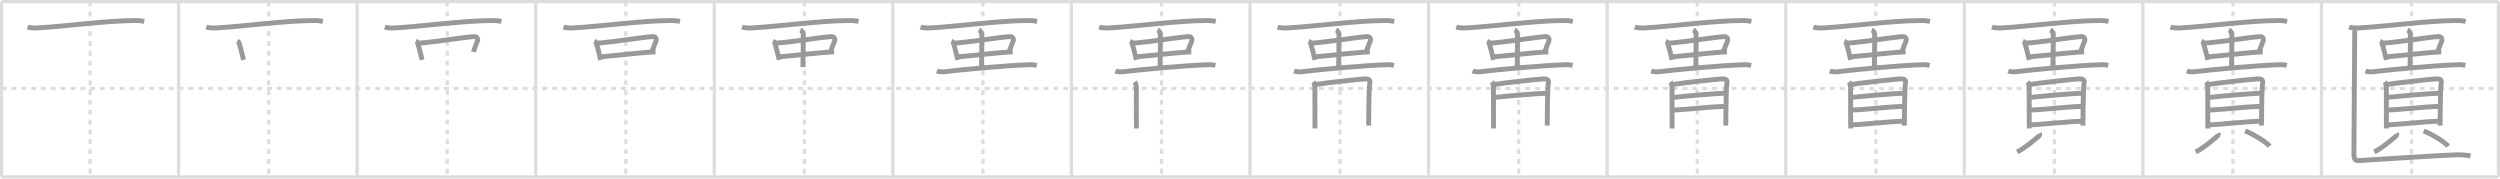 <svg width="1526px" height="109px" viewBox="0 0 1526 109" xmlns="http://www.w3.org/2000/svg" xmlns:xlink="http://www.w3.org/1999/xlink" xml:space="preserve" version="1.1" baseProfile="full">
<line x1="1" y1="1" x2="1525" y2="1" style="stroke:#ddd;stroke-width:2"></line>
<line x1="1" y1="1" x2="1" y2="108" style="stroke:#ddd;stroke-width:2"></line>
<line x1="1" y1="108" x2="1525" y2="108" style="stroke:#ddd;stroke-width:2"></line>
<line x1="1525" y1="1" x2="1525" y2="108" style="stroke:#ddd;stroke-width:2"></line>
<line x1="109" y1="1" x2="109" y2="108" style="stroke:#ddd;stroke-width:2"></line>
<line x1="218" y1="1" x2="218" y2="108" style="stroke:#ddd;stroke-width:2"></line>
<line x1="327" y1="1" x2="327" y2="108" style="stroke:#ddd;stroke-width:2"></line>
<line x1="436" y1="1" x2="436" y2="108" style="stroke:#ddd;stroke-width:2"></line>
<line x1="545" y1="1" x2="545" y2="108" style="stroke:#ddd;stroke-width:2"></line>
<line x1="654" y1="1" x2="654" y2="108" style="stroke:#ddd;stroke-width:2"></line>
<line x1="763" y1="1" x2="763" y2="108" style="stroke:#ddd;stroke-width:2"></line>
<line x1="872" y1="1" x2="872" y2="108" style="stroke:#ddd;stroke-width:2"></line>
<line x1="981" y1="1" x2="981" y2="108" style="stroke:#ddd;stroke-width:2"></line>
<line x1="1090" y1="1" x2="1090" y2="108" style="stroke:#ddd;stroke-width:2"></line>
<line x1="1199" y1="1" x2="1199" y2="108" style="stroke:#ddd;stroke-width:2"></line>
<line x1="1308" y1="1" x2="1308" y2="108" style="stroke:#ddd;stroke-width:2"></line>
<line x1="1417" y1="1" x2="1417" y2="108" style="stroke:#ddd;stroke-width:2"></line>
<line x1="1" y1="54" x2="1525" y2="54" style="stroke:#ddd;stroke-width:2;stroke-dasharray:3 3"></line>
<line x1="55" y1="1" x2="55" y2="108" style="stroke:#ddd;stroke-width:2;stroke-dasharray:3 3"></line>
<line x1="164" y1="1" x2="164" y2="108" style="stroke:#ddd;stroke-width:2;stroke-dasharray:3 3"></line>
<line x1="273" y1="1" x2="273" y2="108" style="stroke:#ddd;stroke-width:2;stroke-dasharray:3 3"></line>
<line x1="382" y1="1" x2="382" y2="108" style="stroke:#ddd;stroke-width:2;stroke-dasharray:3 3"></line>
<line x1="491" y1="1" x2="491" y2="108" style="stroke:#ddd;stroke-width:2;stroke-dasharray:3 3"></line>
<line x1="600" y1="1" x2="600" y2="108" style="stroke:#ddd;stroke-width:2;stroke-dasharray:3 3"></line>
<line x1="709" y1="1" x2="709" y2="108" style="stroke:#ddd;stroke-width:2;stroke-dasharray:3 3"></line>
<line x1="818" y1="1" x2="818" y2="108" style="stroke:#ddd;stroke-width:2;stroke-dasharray:3 3"></line>
<line x1="927" y1="1" x2="927" y2="108" style="stroke:#ddd;stroke-width:2;stroke-dasharray:3 3"></line>
<line x1="1036" y1="1" x2="1036" y2="108" style="stroke:#ddd;stroke-width:2;stroke-dasharray:3 3"></line>
<line x1="1145" y1="1" x2="1145" y2="108" style="stroke:#ddd;stroke-width:2;stroke-dasharray:3 3"></line>
<line x1="1254" y1="1" x2="1254" y2="108" style="stroke:#ddd;stroke-width:2;stroke-dasharray:3 3"></line>
<line x1="1363" y1="1" x2="1363" y2="108" style="stroke:#ddd;stroke-width:2;stroke-dasharray:3 3"></line>
<line x1="1472" y1="1" x2="1472" y2="108" style="stroke:#ddd;stroke-width:2;stroke-dasharray:3 3"></line>
<path d="M16.88,16.54c1.55,0.51,4.39,0.6,5.94,0.51c16.13-0.86,42.15-4.51,59.82-4.51c2.58,0,4.13,0.25,5.42,0.5" style="fill:none;stroke:#999;stroke-width:3"></path>

<path d="M125.88,16.54c1.55,0.51,4.39,0.6,5.94,0.51c16.13-0.86,42.15-4.51,59.82-4.51c2.58,0,4.13,0.25,5.42,0.5" style="fill:none;stroke:#999;stroke-width:3"></path>
<path d="M144.76,25.2c0.34,0.14,1.01,0.44,1.12,0.77c0.77,2.38,1.7,6.09,2.78,10.59" style="fill:none;stroke:#999;stroke-width:3"></path>

<path d="M234.88,16.54c1.55,0.51,4.39,0.6,5.94,0.51c16.13-0.86,42.15-4.51,59.82-4.51c2.58,0,4.13,0.25,5.42,0.5" style="fill:none;stroke:#999;stroke-width:3"></path>
<path d="M253.76,25.2c0.34,0.14,1.01,0.44,1.12,0.77c0.77,2.38,1.7,6.09,2.78,10.59" style="fill:none;stroke:#999;stroke-width:3"></path>
<path d="M255.67,26.32c8.65-0.48,27.5-3.63,33.75-3.98C291.0,22.25,292.0,23.5,291.4,25.16s-1.4,3.09-2.38,6.57" style="fill:none;stroke:#999;stroke-width:3"></path>

<path d="M343.88,16.54c1.55,0.51,4.39,0.6,5.94,0.51c16.13-0.86,42.15-4.51,59.82-4.51c2.58,0,4.13,0.25,5.42,0.5" style="fill:none;stroke:#999;stroke-width:3"></path>
<path d="M362.76,25.2c0.34,0.14,1.01,0.44,1.12,0.77c0.77,2.38,1.7,6.09,2.78,10.59" style="fill:none;stroke:#999;stroke-width:3"></path>
<path d="M364.67,26.32c8.65-0.48,27.5-3.63,33.75-3.98C400.0,22.25,401.0,23.5,400.4,25.16s-1.4,3.09-2.38,6.57" style="fill:none;stroke:#999;stroke-width:3"></path>
<path d="M367.13,34.63c6.96-0.48,23.27-2.55,33.01-2.99" style="fill:none;stroke:#999;stroke-width:3"></path>

<path d="M452.88,16.54c1.55,0.51,4.39,0.6,5.94,0.51c16.13-0.86,42.15-4.51,59.82-4.51c2.58,0,4.13,0.25,5.42,0.5" style="fill:none;stroke:#999;stroke-width:3"></path>
<path d="M471.76,25.2c0.34,0.14,1.01,0.44,1.12,0.77c0.77,2.38,1.7,6.09,2.78,10.59" style="fill:none;stroke:#999;stroke-width:3"></path>
<path d="M473.67,26.32c8.65-0.48,27.5-3.63,33.75-3.98C509.0,22.25,510.0,23.5,509.4,25.16s-1.4,3.09-2.38,6.57" style="fill:none;stroke:#999;stroke-width:3"></path>
<path d="M476.13,34.63c6.96-0.48,23.27-2.55,33.01-2.99" style="fill:none;stroke:#999;stroke-width:3"></path>
<path d="M488.54,18.25c0.97,0.43,1.74,1.9,1.74,2.78c0,8.15,0,14.57-0.19,19.92" style="fill:none;stroke:#999;stroke-width:3"></path>

<path d="M561.88,16.54c1.55,0.51,4.39,0.6,5.94,0.51c16.13-0.86,42.15-4.51,59.82-4.51c2.58,0,4.13,0.25,5.42,0.5" style="fill:none;stroke:#999;stroke-width:3"></path>
<path d="M580.76,25.2c0.34,0.14,1.01,0.44,1.12,0.77c0.77,2.38,1.7,6.09,2.78,10.59" style="fill:none;stroke:#999;stroke-width:3"></path>
<path d="M582.67,26.32c8.65-0.48,27.5-3.63,33.75-3.98C618.0,22.25,619.0,23.5,618.4,25.16s-1.4,3.09-2.38,6.57" style="fill:none;stroke:#999;stroke-width:3"></path>
<path d="M585.13,34.63c6.96-0.48,23.27-2.55,33.01-2.99" style="fill:none;stroke:#999;stroke-width:3"></path>
<path d="M597.54,18.25c0.97,0.43,1.74,1.9,1.74,2.78c0,8.15,0,14.57-0.19,19.92" style="fill:none;stroke:#999;stroke-width:3"></path>
<path d="M571.87,43.35c1.17,0.46,3.33,0.6,4.5,0.46c9.99-1.25,37.97-3.91,52.41-4.32c1.95-0.06,3.13,0.22,4.11,0.45" style="fill:none;stroke:#999;stroke-width:3"></path>

<path d="M670.88,16.54c1.55,0.51,4.39,0.6,5.94,0.51c16.13-0.86,42.15-4.51,59.82-4.51c2.58,0,4.13,0.25,5.42,0.5" style="fill:none;stroke:#999;stroke-width:3"></path>
<path d="M689.76,25.2c0.34,0.14,1.01,0.44,1.12,0.77c0.77,2.38,1.7,6.09,2.78,10.59" style="fill:none;stroke:#999;stroke-width:3"></path>
<path d="M691.67,26.32c8.65-0.48,27.5-3.63,33.75-3.98C727.0,22.25,728.0,23.5,727.4,25.16s-1.4,3.09-2.38,6.57" style="fill:none;stroke:#999;stroke-width:3"></path>
<path d="M694.13,34.63c6.96-0.48,23.27-2.55,33.01-2.99" style="fill:none;stroke:#999;stroke-width:3"></path>
<path d="M706.54,18.25c0.97,0.43,1.74,1.9,1.74,2.78c0,8.15,0,14.57-0.19,19.92" style="fill:none;stroke:#999;stroke-width:3"></path>
<path d="M680.87,43.35c1.17,0.46,3.33,0.6,4.5,0.46c9.99-1.25,37.97-3.91,52.41-4.32c1.95-0.06,3.13,0.22,4.11,0.45" style="fill:none;stroke:#999;stroke-width:3"></path>
<path d="M692.67,49.98c0.54,0.66,0.93,2.47,0.93,3.35c0,0.88,0.05,24.66,0.05,25.1" style="fill:none;stroke:#999;stroke-width:3"></path>

<path d="M779.88,16.54c1.55,0.51,4.39,0.6,5.94,0.51c16.13-0.86,42.15-4.51,59.82-4.51c2.58,0,4.13,0.25,5.42,0.5" style="fill:none;stroke:#999;stroke-width:3"></path>
<path d="M798.76,25.2c0.34,0.14,1.01,0.44,1.12,0.77c0.77,2.38,1.7,6.09,2.78,10.59" style="fill:none;stroke:#999;stroke-width:3"></path>
<path d="M800.67,26.32c8.65-0.48,27.5-3.63,33.75-3.98C836.0,22.25,837.0,23.5,836.4,25.16s-1.4,3.09-2.38,6.57" style="fill:none;stroke:#999;stroke-width:3"></path>
<path d="M803.13,34.63c6.96-0.48,23.27-2.55,33.01-2.99" style="fill:none;stroke:#999;stroke-width:3"></path>
<path d="M815.54,18.25c0.97,0.43,1.74,1.9,1.74,2.78c0,8.15,0,14.57-0.19,19.92" style="fill:none;stroke:#999;stroke-width:3"></path>
<path d="M789.87,43.35c1.17,0.46,3.33,0.6,4.5,0.46c9.99-1.25,37.97-3.91,52.41-4.32c1.95-0.06,3.13,0.22,4.11,0.45" style="fill:none;stroke:#999;stroke-width:3"></path>
<path d="M801.67,49.98c0.54,0.66,0.93,2.47,0.93,3.35c0,0.88,0.05,24.66,0.05,25.1" style="fill:none;stroke:#999;stroke-width:3"></path>
<path d="M803.1,51.57c5.56-0.98,27.02-3.27,29.83-3.41c2.34-0.11,3.68,0.51,3.17,2.75c-0.58,2.53-0.68,25.11-0.68,25.77" style="fill:none;stroke:#999;stroke-width:3"></path>

<path d="M888.88,16.54c1.55,0.51,4.39,0.6,5.94,0.51c16.13-0.86,42.15-4.51,59.82-4.51c2.58,0,4.13,0.25,5.42,0.5" style="fill:none;stroke:#999;stroke-width:3"></path>
<path d="M907.76,25.2c0.34,0.14,1.01,0.44,1.12,0.77c0.77,2.38,1.7,6.09,2.78,10.59" style="fill:none;stroke:#999;stroke-width:3"></path>
<path d="M909.67,26.32c8.65-0.48,27.5-3.63,33.75-3.98C945.0,22.25,946.0,23.5,945.4,25.16s-1.4,3.09-2.38,6.57" style="fill:none;stroke:#999;stroke-width:3"></path>
<path d="M912.13,34.63c6.96-0.48,23.27-2.55,33.01-2.99" style="fill:none;stroke:#999;stroke-width:3"></path>
<path d="M924.54,18.25c0.97,0.43,1.74,1.9,1.74,2.78c0,8.15,0,14.57-0.19,19.92" style="fill:none;stroke:#999;stroke-width:3"></path>
<path d="M898.87,43.35c1.17,0.46,3.33,0.6,4.5,0.46c9.99-1.25,37.97-3.91,52.41-4.32c1.95-0.06,3.13,0.22,4.11,0.45" style="fill:none;stroke:#999;stroke-width:3"></path>
<path d="M910.67,49.98c0.54,0.66,0.93,2.47,0.93,3.35c0,0.88,0.05,24.66,0.05,25.1" style="fill:none;stroke:#999;stroke-width:3"></path>
<path d="M912.1,51.57c5.56-0.98,27.02-3.27,29.83-3.41c2.34-0.11,3.68,0.51,3.17,2.75c-0.58,2.53-0.68,25.11-0.68,25.77" style="fill:none;stroke:#999;stroke-width:3"></path>
<path d="M911.87,59.5c5.61-0.64,27.66-2.61,32.61-2.61" style="fill:none;stroke:#999;stroke-width:3"></path>

<path d="M997.88,16.54c1.55,0.51,4.39,0.6,5.94,0.51c16.13-0.86,42.15-4.51,59.82-4.51c2.58,0,4.13,0.25,5.42,0.5" style="fill:none;stroke:#999;stroke-width:3"></path>
<path d="M1016.76,25.2c0.34,0.14,1.01,0.44,1.12,0.77c0.77,2.38,1.7,6.09,2.78,10.59" style="fill:none;stroke:#999;stroke-width:3"></path>
<path d="M1018.67,26.32c8.65-0.48,27.5-3.63,33.75-3.98C1054.0,22.25,1055.0,23.5,1054.4,25.16s-1.4,3.09-2.38,6.57" style="fill:none;stroke:#999;stroke-width:3"></path>
<path d="M1021.13,34.63c6.96-0.48,23.27-2.55,33.01-2.99" style="fill:none;stroke:#999;stroke-width:3"></path>
<path d="M1033.54,18.25c0.97,0.43,1.74,1.9,1.74,2.78c0,8.15,0,14.57-0.19,19.92" style="fill:none;stroke:#999;stroke-width:3"></path>
<path d="M1007.87,43.35c1.17,0.46,3.33,0.6,4.5,0.46c9.99-1.25,37.97-3.91,52.41-4.32c1.95-0.06,3.13,0.22,4.11,0.45" style="fill:none;stroke:#999;stroke-width:3"></path>
<path d="M1019.67,49.98c0.54,0.66,0.93,2.47,0.93,3.35c0,0.88,0.05,24.66,0.05,25.1" style="fill:none;stroke:#999;stroke-width:3"></path>
<path d="M1021.1,51.57c5.56-0.98,27.02-3.27,29.83-3.41c2.34-0.11,3.68,0.51,3.17,2.75c-0.58,2.53-0.68,25.11-0.68,25.77" style="fill:none;stroke:#999;stroke-width:3"></path>
<path d="M1020.87,59.5c5.61-0.64,27.66-2.61,32.61-2.61" style="fill:none;stroke:#999;stroke-width:3"></path>
<path d="M1021.12,67.16c6.13,0,24.05-2.2,31.99-2.2" style="fill:none;stroke:#999;stroke-width:3"></path>

<path d="M1106.88,16.54c1.55,0.51,4.39,0.6,5.94,0.51c16.13-0.86,42.15-4.51,59.82-4.51c2.58,0,4.13,0.25,5.42,0.5" style="fill:none;stroke:#999;stroke-width:3"></path>
<path d="M1125.76,25.2c0.34,0.14,1.01,0.44,1.12,0.77c0.77,2.38,1.7,6.09,2.78,10.59" style="fill:none;stroke:#999;stroke-width:3"></path>
<path d="M1127.67,26.32c8.65-0.48,27.5-3.63,33.75-3.98C1163.0,22.25,1164.0,23.5,1163.4,25.16s-1.4,3.09-2.38,6.57" style="fill:none;stroke:#999;stroke-width:3"></path>
<path d="M1130.13,34.63c6.96-0.48,23.27-2.55,33.01-2.99" style="fill:none;stroke:#999;stroke-width:3"></path>
<path d="M1142.54,18.25c0.97,0.43,1.74,1.9,1.74,2.78c0,8.15,0,14.57-0.19,19.92" style="fill:none;stroke:#999;stroke-width:3"></path>
<path d="M1116.87,43.35c1.17,0.46,3.33,0.6,4.5,0.46c9.99-1.25,37.97-3.91,52.41-4.32c1.95-0.06,3.13,0.22,4.11,0.45" style="fill:none;stroke:#999;stroke-width:3"></path>
<path d="M1128.67,49.98c0.54,0.66,0.93,2.47,0.93,3.35c0,0.88,0.05,24.66,0.05,25.1" style="fill:none;stroke:#999;stroke-width:3"></path>
<path d="M1130.1,51.57c5.56-0.98,27.02-3.27,29.83-3.41c2.34-0.11,3.68,0.51,3.17,2.75c-0.58,2.53-0.68,25.11-0.68,25.77" style="fill:none;stroke:#999;stroke-width:3"></path>
<path d="M1129.87,59.5c5.61-0.64,27.66-2.61,32.61-2.61" style="fill:none;stroke:#999;stroke-width:3"></path>
<path d="M1130.12,67.16c6.13,0,24.05-2.2,31.99-2.2" style="fill:none;stroke:#999;stroke-width:3"></path>
<path d="M1129.85,76.19c6.13,0,24.62-2.2,32.56-2.2" style="fill:none;stroke:#999;stroke-width:3"></path>

<path d="M1215.88,16.54c1.55,0.51,4.39,0.6,5.94,0.51c16.13-0.86,42.15-4.51,59.82-4.51c2.58,0,4.13,0.25,5.42,0.5" style="fill:none;stroke:#999;stroke-width:3"></path>
<path d="M1234.76,25.2c0.34,0.14,1.01,0.44,1.12,0.77c0.77,2.38,1.7,6.09,2.78,10.59" style="fill:none;stroke:#999;stroke-width:3"></path>
<path d="M1236.67,26.32c8.65-0.48,27.5-3.63,33.75-3.98C1272.0,22.25,1273.0,23.5,1272.4,25.16s-1.4,3.09-2.38,6.57" style="fill:none;stroke:#999;stroke-width:3"></path>
<path d="M1239.13,34.63c6.96-0.48,23.27-2.55,33.01-2.99" style="fill:none;stroke:#999;stroke-width:3"></path>
<path d="M1251.54,18.25c0.97,0.43,1.74,1.9,1.74,2.78c0,8.15,0,14.57-0.19,19.92" style="fill:none;stroke:#999;stroke-width:3"></path>
<path d="M1225.87,43.35c1.17,0.46,3.33,0.6,4.5,0.46c9.99-1.25,37.97-3.91,52.41-4.32c1.95-0.06,3.13,0.22,4.11,0.45" style="fill:none;stroke:#999;stroke-width:3"></path>
<path d="M1237.67,49.98c0.54,0.66,0.93,2.47,0.93,3.35c0,0.88,0.05,24.66,0.05,25.1" style="fill:none;stroke:#999;stroke-width:3"></path>
<path d="M1239.1,51.57c5.56-0.98,27.02-3.27,29.83-3.41c2.34-0.11,3.68,0.51,3.17,2.75c-0.58,2.53-0.68,25.11-0.68,25.77" style="fill:none;stroke:#999;stroke-width:3"></path>
<path d="M1238.87,59.5c5.61-0.64,27.66-2.61,32.61-2.61" style="fill:none;stroke:#999;stroke-width:3"></path>
<path d="M1239.12,67.16c6.13,0,24.05-2.2,31.99-2.2" style="fill:none;stroke:#999;stroke-width:3"></path>
<path d="M1238.85,76.19c6.13,0,24.62-2.2,32.56-2.2" style="fill:none;stroke:#999;stroke-width:3"></path>
<path d="M1244.91,81.32c0.4,0.9-0.2,1.64-1,2.29c-2.41,1.97-7.84,6.81-12.66,9.14" style="fill:none;stroke:#999;stroke-width:3"></path>

<path d="M1324.88,16.54c1.55,0.51,4.39,0.6,5.94,0.51c16.13-0.86,42.15-4.51,59.82-4.51c2.58,0,4.13,0.25,5.42,0.5" style="fill:none;stroke:#999;stroke-width:3"></path>
<path d="M1343.76,25.2c0.34,0.14,1.01,0.44,1.12,0.77c0.77,2.38,1.7,6.09,2.78,10.59" style="fill:none;stroke:#999;stroke-width:3"></path>
<path d="M1345.67,26.32c8.65-0.48,27.5-3.63,33.75-3.98C1381.0,22.25,1382.0,23.5,1381.4,25.16s-1.4,3.09-2.38,6.57" style="fill:none;stroke:#999;stroke-width:3"></path>
<path d="M1348.13,34.63c6.96-0.48,23.27-2.55,33.01-2.99" style="fill:none;stroke:#999;stroke-width:3"></path>
<path d="M1360.54,18.25c0.97,0.43,1.74,1.9,1.74,2.78c0,8.15,0,14.57-0.19,19.92" style="fill:none;stroke:#999;stroke-width:3"></path>
<path d="M1334.87,43.35c1.17,0.46,3.33,0.6,4.5,0.46c9.99-1.25,37.97-3.91,52.41-4.32c1.95-0.06,3.13,0.22,4.11,0.45" style="fill:none;stroke:#999;stroke-width:3"></path>
<path d="M1346.67,49.98c0.54,0.66,0.93,2.47,0.93,3.35c0,0.88,0.05,24.66,0.05,25.1" style="fill:none;stroke:#999;stroke-width:3"></path>
<path d="M1348.1,51.57c5.56-0.98,27.02-3.27,29.83-3.41c2.34-0.11,3.68,0.51,3.17,2.75c-0.58,2.53-0.68,25.11-0.68,25.77" style="fill:none;stroke:#999;stroke-width:3"></path>
<path d="M1347.87,59.5c5.61-0.64,27.66-2.61,32.61-2.61" style="fill:none;stroke:#999;stroke-width:3"></path>
<path d="M1348.12,67.16c6.13,0,24.05-2.2,31.99-2.2" style="fill:none;stroke:#999;stroke-width:3"></path>
<path d="M1347.85,76.19c6.13,0,24.62-2.2,32.56-2.2" style="fill:none;stroke:#999;stroke-width:3"></path>
<path d="M1353.91,81.32c0.4,0.9-0.2,1.64-1,2.29c-2.41,1.97-7.84,6.81-12.66,9.14" style="fill:none;stroke:#999;stroke-width:3"></path>
<path d="M1370.46,79.9c6.06,2.54,13.22,7.13,14.88,9.35" style="fill:none;stroke:#999;stroke-width:3"></path>

<path d="M1433.88,16.54c1.55,0.51,4.39,0.6,5.94,0.51c16.13-0.86,42.15-4.51,59.82-4.51c2.58,0,4.13,0.25,5.42,0.5" style="fill:none;stroke:#999;stroke-width:3"></path>
<path d="M1452.76,25.2c0.34,0.14,1.01,0.44,1.12,0.77c0.77,2.38,1.7,6.09,2.78,10.59" style="fill:none;stroke:#999;stroke-width:3"></path>
<path d="M1454.67,26.32c8.65-0.48,27.5-3.63,33.75-3.98C1490.0,22.25,1491.0,23.5,1490.4,25.16s-1.4,3.09-2.38,6.57" style="fill:none;stroke:#999;stroke-width:3"></path>
<path d="M1457.13,34.63c6.96-0.48,23.27-2.55,33.01-2.99" style="fill:none;stroke:#999;stroke-width:3"></path>
<path d="M1469.54,18.25c0.97,0.43,1.74,1.9,1.74,2.78c0,8.15,0,14.57-0.19,19.92" style="fill:none;stroke:#999;stroke-width:3"></path>
<path d="M1443.87,43.35c1.17,0.46,3.33,0.6,4.5,0.46c9.99-1.25,37.97-3.91,52.41-4.32c1.95-0.06,3.13,0.22,4.11,0.45" style="fill:none;stroke:#999;stroke-width:3"></path>
<path d="M1455.67,49.98c0.54,0.66,0.93,2.47,0.93,3.35c0,0.88,0.05,24.66,0.05,25.1" style="fill:none;stroke:#999;stroke-width:3"></path>
<path d="M1457.1,51.57c5.56-0.98,27.02-3.27,29.83-3.41c2.34-0.11,3.68,0.51,3.17,2.75c-0.58,2.53-0.68,25.11-0.68,25.77" style="fill:none;stroke:#999;stroke-width:3"></path>
<path d="M1456.87,59.5c5.61-0.64,27.66-2.61,32.61-2.61" style="fill:none;stroke:#999;stroke-width:3"></path>
<path d="M1457.12,67.16c6.13,0,24.05-2.2,31.99-2.2" style="fill:none;stroke:#999;stroke-width:3"></path>
<path d="M1456.85,76.19c6.13,0,24.62-2.2,32.56-2.2" style="fill:none;stroke:#999;stroke-width:3"></path>
<path d="M1462.91,81.32c0.4,0.9-0.2,1.64-1,2.29c-2.41,1.97-7.84,6.81-12.66,9.14" style="fill:none;stroke:#999;stroke-width:3"></path>
<path d="M1479.46,79.9c6.06,2.54,13.22,7.13,14.88,9.35" style="fill:none;stroke:#999;stroke-width:3"></path>
<path d="M1437.33,18.46c0,3.8-0.5,72.21-0.5,75.77c0,3.02,1.01,3.92,2.81,3.8c10.21-0.71,56.88-3.56,60.2-3.56c3.32,0,6.12,0.24,8.17,0.71" style="fill:none;stroke:#999;stroke-width:3"></path>

</svg>